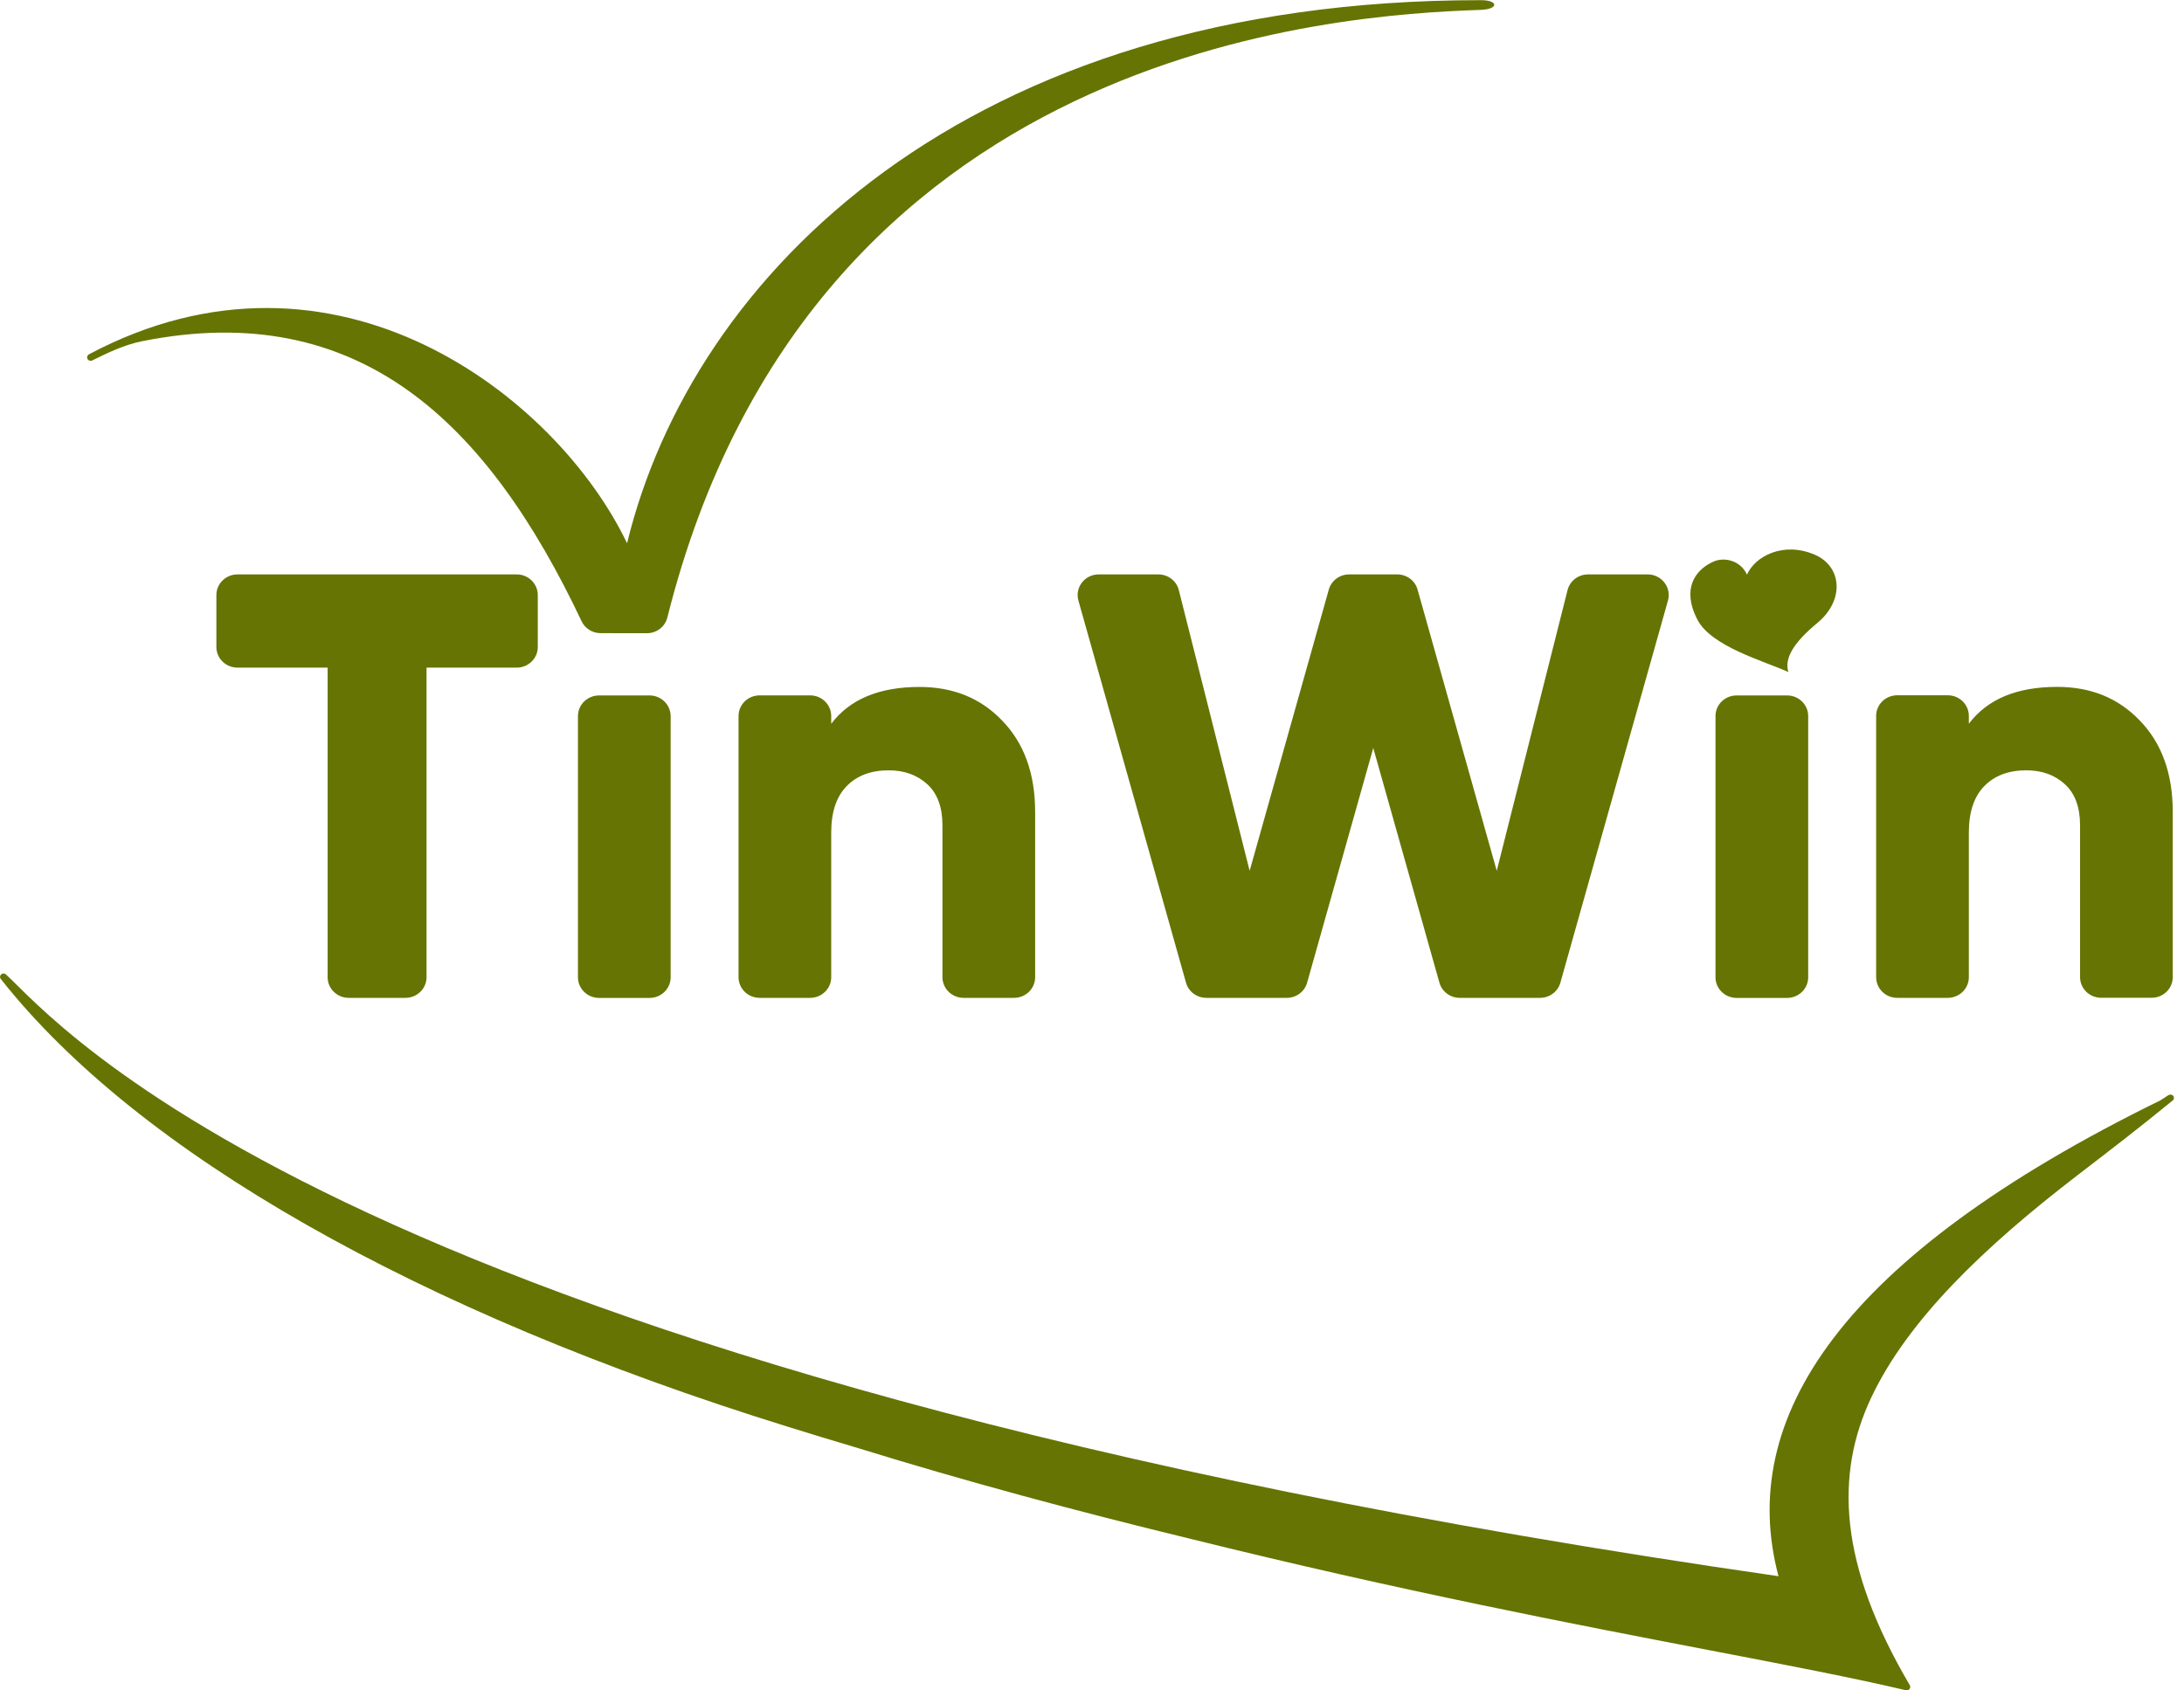 <svg width="93" height="72" viewBox="0 0 93 72" fill="none" xmlns="http://www.w3.org/2000/svg">
<path d="M60.363 25.111L63.735 37.09L66.75 25.135C66.848 24.743 67.207 24.466 67.621 24.466H70.162C70.754 24.466 71.184 25.019 71.026 25.579L66.444 41.856C66.337 42.238 65.984 42.501 65.58 42.501H62.158C61.755 42.501 61.402 42.238 61.294 41.856L58.477 31.859L55.66 41.856C55.552 42.238 55.199 42.501 54.796 42.501H51.367C50.964 42.501 50.611 42.238 50.503 41.856L45.921 25.579C45.763 25.019 46.193 24.466 46.785 24.466H49.326C49.74 24.466 50.1 24.743 50.197 25.135L53.213 37.09L56.584 25.111C56.692 24.73 57.045 24.466 57.448 24.466H59.502C59.902 24.466 60.259 24.733 60.363 25.111ZM41.03 42.501H43.181C43.675 42.501 44.079 42.109 44.079 41.622V34.591C44.079 32.942 43.605 31.639 42.657 30.674C41.746 29.73 40.579 29.259 39.157 29.259C37.439 29.259 36.185 29.782 35.395 30.829V30.497C35.395 30.013 34.995 29.618 34.498 29.618H32.346C31.852 29.618 31.449 30.009 31.449 30.497V41.622C31.449 42.106 31.849 42.501 32.346 42.501H34.498C34.992 42.501 35.395 42.109 35.395 41.622V35.467C35.395 34.591 35.614 33.93 36.054 33.482C36.491 33.034 37.09 32.81 37.843 32.81C38.508 32.81 39.056 33.008 39.487 33.403C39.917 33.798 40.132 34.381 40.132 35.154V41.619C40.132 42.109 40.536 42.501 41.03 42.501ZM73.948 29.621C73.453 29.621 73.05 30.013 73.05 30.5V41.625C73.05 42.109 73.45 42.504 73.948 42.504H76.099C76.593 42.504 76.997 42.112 76.997 41.625V30.5C76.997 30.016 76.597 29.621 76.099 29.621H73.948ZM80.789 42.501H82.94C83.434 42.501 83.838 42.109 83.838 41.622V35.467C83.838 34.591 84.056 33.93 84.497 33.482C84.934 33.034 85.532 32.81 86.285 32.81C86.951 32.81 87.499 33.008 87.929 33.403C88.359 33.798 88.574 34.381 88.574 35.154V41.619C88.574 42.103 88.975 42.498 89.472 42.498H91.624C92.118 42.498 92.521 42.106 92.521 41.619V34.588C92.521 32.939 92.047 31.635 91.099 30.671C90.188 29.726 89.022 29.256 87.6 29.256C85.882 29.256 84.628 29.779 83.838 30.826V30.493C83.838 30.009 83.438 29.614 82.94 29.614H80.789C80.294 29.614 79.891 30.006 79.891 30.493V41.619C79.891 42.109 80.291 42.501 80.789 42.501ZM76.153 28.624C75.985 28.067 76.318 27.419 77.397 26.524C78.543 25.576 78.449 24.127 77.272 23.624C75.931 23.051 74.728 23.699 74.391 24.476C74.122 23.877 73.43 23.709 72.956 23.923C72.166 24.279 71.611 25.095 72.273 26.382C72.868 27.541 75.111 28.15 76.153 28.624ZM14.849 42.501H17.266C17.76 42.501 18.163 42.109 18.163 41.622V28.436H22.002C22.497 28.436 22.9 28.044 22.9 27.557V25.345C22.9 24.861 22.5 24.466 22.002 24.466H10.112C9.618 24.466 9.214 24.858 9.214 25.345V27.557C9.214 28.041 9.615 28.436 10.112 28.436H13.951V41.625C13.951 42.109 14.355 42.501 14.849 42.501ZM27.66 29.621H25.509C25.015 29.621 24.611 30.013 24.611 30.5V41.625C24.611 42.109 25.011 42.504 25.509 42.504H27.66C28.154 42.504 28.558 42.112 28.558 41.625V30.5C28.554 30.013 28.154 29.621 27.66 29.621ZM3.927 15.352C4.602 15.02 5.295 14.684 6.054 14.532C15.299 12.689 20.762 17.995 24.766 26.461C24.91 26.77 25.23 26.968 25.576 26.968C26.205 26.968 26.86 26.971 27.546 26.971C27.959 26.971 28.319 26.695 28.417 26.303C34.515 1.991 56.937 0.629 63.046 0.421C63.815 0.395 63.829 0.007 63.052 0.007C41.08 7.24415e-05 29.469 11.744 26.702 23.14C23.717 16.896 14.287 9.519 3.792 15.089C3.718 15.128 3.688 15.214 3.725 15.286C3.762 15.359 3.853 15.388 3.927 15.352ZM92.538 46.671C92.484 46.609 92.397 46.609 92.326 46.652C92.219 46.721 92.111 46.793 91.997 46.866C78.335 53.561 73.948 60.437 75.733 67.135C14.291 58.284 2.276 43.327 0.269 41.52C0.219 41.458 0.124 41.444 0.061 41.494C-0.003 41.543 -0.017 41.635 0.034 41.698C5.876 49.101 17.763 55.868 33.506 60.756C34.532 61.075 35.543 61.385 36.545 61.681C41.124 63.096 45.871 64.374 50.701 65.545C59.654 67.764 67.127 69.199 72.778 70.285C76.089 70.92 78.95 71.47 81.159 71.993C81.169 71.997 81.182 71.997 81.192 71.997C81.239 71.997 81.283 71.977 81.313 71.938C81.35 71.891 81.353 71.829 81.323 71.776C78.284 66.609 78.133 62.797 79.689 59.512C81.243 56.227 84.47 53.123 88.47 50.052C89.781 49.045 91.139 48.005 92.518 46.872C92.582 46.826 92.588 46.734 92.538 46.671Z" fill="#667403"/>
</svg>
